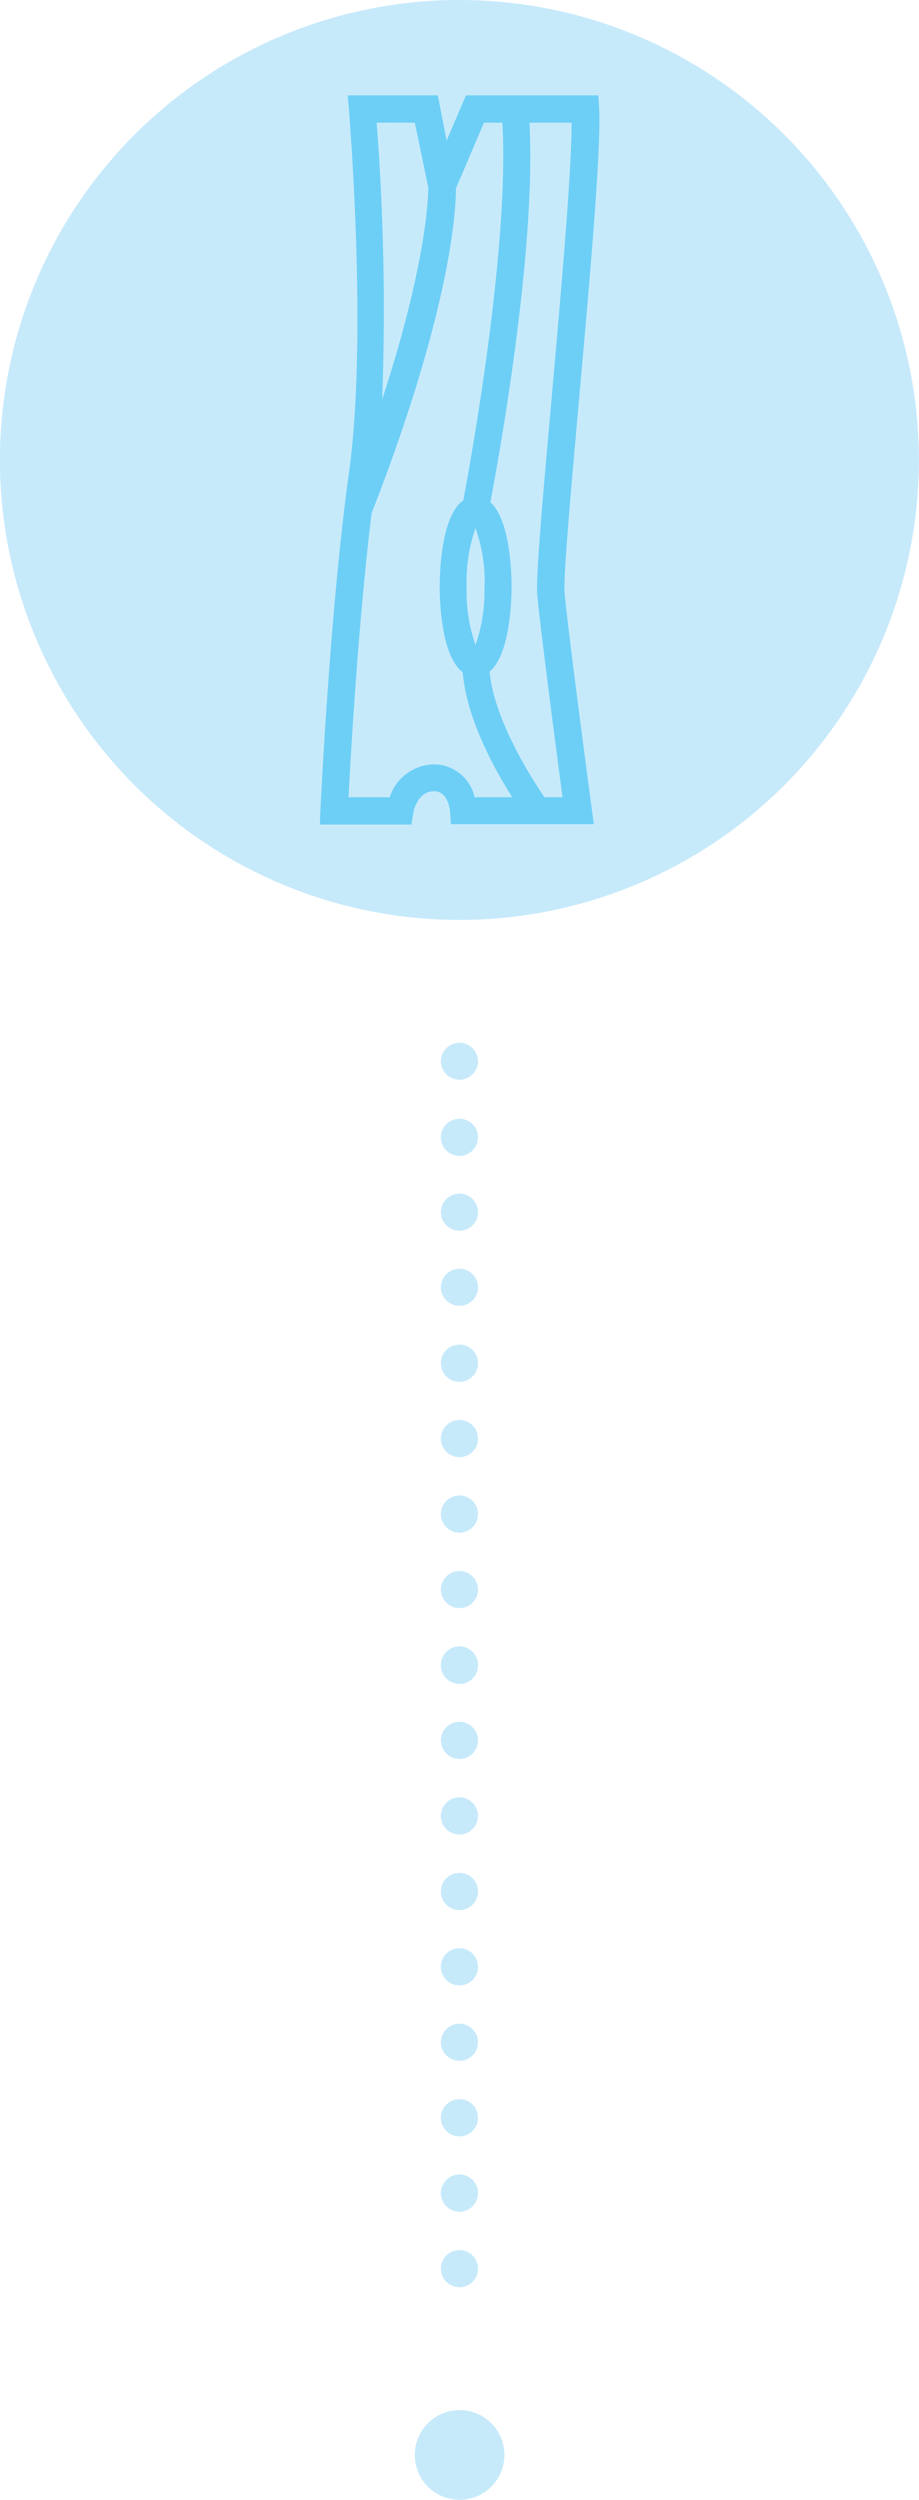 <svg xmlns="http://www.w3.org/2000/svg" viewBox="0 0 79.76 216.74"><g data-name="Layer 2"><g data-name="Warstwa 1"><circle cx="39.88" cy="39.88" r="39.88" transform="rotate(-84.35 39.876 39.884)" fill="#c7eafb"/><path d="M49 51.38c-.12-1.37.57-9.05 1.23-16.47C51.15 24.63 52.19 13 52 9.38l-.07-1.11H40.44l-1.68 3.92L38 8.27h-7.82l.11 1.29c0 .19 1.64 19.64 0 31.4-1.67 11.95-2.47 29.12-2.48 29.29l-.05 1.24h7.94l.18-1c0-.2.39-1.89 1.8-1.89 1.2 0 1.36 1.59 1.38 1.76l.07 1.1h12.41l-.18-1.34C51.34 70 49.29 54.67 49 51.38zM36 10.64l1.17 5.6c0 .72-.1 6.45-4 18.39a212 212 0 0 0-.48-24zm5.19 58.48a3.64 3.64 0 0 0-3.53-2.85 4.13 4.13 0 0 0-3.84 2.85h-3.57c.19-3.71.84-15.11 2-24.62 7-17.94 7.32-26.51 7.32-28.16l2.43-5.7h1.6c.63 10.94-2.84 29.8-3.39 32.74-1.94 1.37-2.05 6.35-2.05 7.48s.11 6 2 7.43c.32 4 2.75 8.38 4.29 10.83zm.85-18.26a14 14 0 0 1-.77 5.06 14 14 0 0 1-.77-5.06 14 14 0 0 1 .77-5.07 14 14 0 0 1 .79 5.07zm5.21 18.26c-1.07-1.57-4.36-6.67-4.76-10.89 1.8-1.5 1.91-6.28 1.91-7.37s-.1-5.75-1.84-7.31c.72-3.79 4-21.85 3.39-32.91h3.66c0 4.36-.93 14.78-1.75 24.06-.85 9.49-1.36 15.38-1.23 16.89.25 2.79 1.68 13.68 2.19 17.53z" fill="#6dcff6"/><path d="M39.88 216.74a3.89 3.89 0 1 0-3.88-3.89 3.89 3.89 0 0 0 3.89 3.89M38.26 196.7a1.63 1.63 0 0 1 1.62-1.62 1.62 1.62 0 0 1 1.61 1.62 1.62 1.62 0 0 1-1.61 1.61 1.62 1.62 0 0 1-1.62-1.61zm0-6.55a1.63 1.63 0 0 1 1.62-1.62 1.62 1.62 0 0 1 1.61 1.62 1.61 1.61 0 0 1-1.61 1.61 1.61 1.61 0 0 1-1.62-1.61zm0-6.53a1.62 1.62 0 0 1 1.62-1.62 1.62 1.62 0 0 1 1.61 1.62 1.62 1.62 0 0 1-1.61 1.61 1.62 1.62 0 0 1-1.62-1.61zm0-6.55a1.62 1.62 0 0 1 1.62-1.61 1.62 1.62 0 0 1 1.61 1.61 1.62 1.62 0 0 1-1.61 1.61 1.62 1.62 0 0 1-1.62-1.61zm0-6.55a1.62 1.62 0 0 1 1.62-1.61 1.62 1.62 0 0 1 1.61 1.61 1.61 1.61 0 0 1-1.61 1.62 1.61 1.61 0 0 1-1.62-1.62zm0-6.53a1.61 1.61 0 0 1 1.62-1.61 1.61 1.61 0 0 1 1.61 1.62 1.62 1.62 0 0 1-1.61 1.61 1.62 1.62 0 0 1-1.62-1.61zm0-6.54a1.63 1.63 0 0 1 1.62-1.62 1.62 1.62 0 0 1 1.61 1.62 1.62 1.62 0 0 1-1.61 1.61 1.62 1.62 0 0 1-1.62-1.61zm0-6.55a1.63 1.63 0 0 1 1.62-1.62 1.62 1.62 0 0 1 1.61 1.62 1.62 1.62 0 0 1-1.61 1.61 1.62 1.62 0 0 1-1.62-1.61zm0-6.55a1.62 1.62 0 0 1 1.62-1.61 1.62 1.62 0 0 1 1.61 1.61 1.61 1.61 0 0 1-1.61 1.65 1.61 1.61 0 0 1-1.62-1.65zm0-6.53a1.62 1.62 0 0 1 1.62-1.61 1.62 1.62 0 0 1 1.61 1.61 1.62 1.62 0 0 1-1.61 1.61 1.62 1.62 0 0 1-1.62-1.61zm0-6.55a1.62 1.62 0 0 1 1.62-1.61 1.62 1.62 0 0 1 1.61 1.61 1.62 1.62 0 0 1-1.61 1.62 1.63 1.63 0 0 1-1.62-1.62zm0-6.54a1.63 1.63 0 0 1 1.62-1.62 1.62 1.62 0 0 1 1.61 1.62 1.61 1.61 0 0 1-1.61 1.61 1.61 1.61 0 0 1-1.62-1.61zm0-6.53a1.61 1.61 0 0 1 1.62-1.62 1.61 1.61 0 0 1 1.61 1.62 1.62 1.62 0 0 1-1.61 1.61 1.62 1.62 0 0 1-1.62-1.61zm0-6.55a1.62 1.62 0 0 1 1.62-1.65 1.62 1.62 0 0 1 1.61 1.61 1.62 1.62 0 0 1-1.61 1.61 1.62 1.62 0 0 1-1.62-1.57zm0-6.55a1.62 1.62 0 0 1 1.62-1.61 1.62 1.62 0 0 1 1.61 1.61 1.62 1.62 0 0 1-1.61 1.61 1.62 1.62 0 0 1-1.62-1.61zm0-6.53A1.61 1.61 0 0 1 39.88 97a1.61 1.61 0 0 1 1.61 1.61 1.62 1.62 0 0 1-1.61 1.61 1.62 1.62 0 0 1-1.62-1.65zm0-6.55a1.62 1.62 0 0 1 1.62-1.61A1.62 1.62 0 0 1 41.49 92a1.62 1.62 0 0 1-1.61 1.62A1.63 1.63 0 0 1 38.26 92z" fill="#c7eafb"/></g></g></svg>